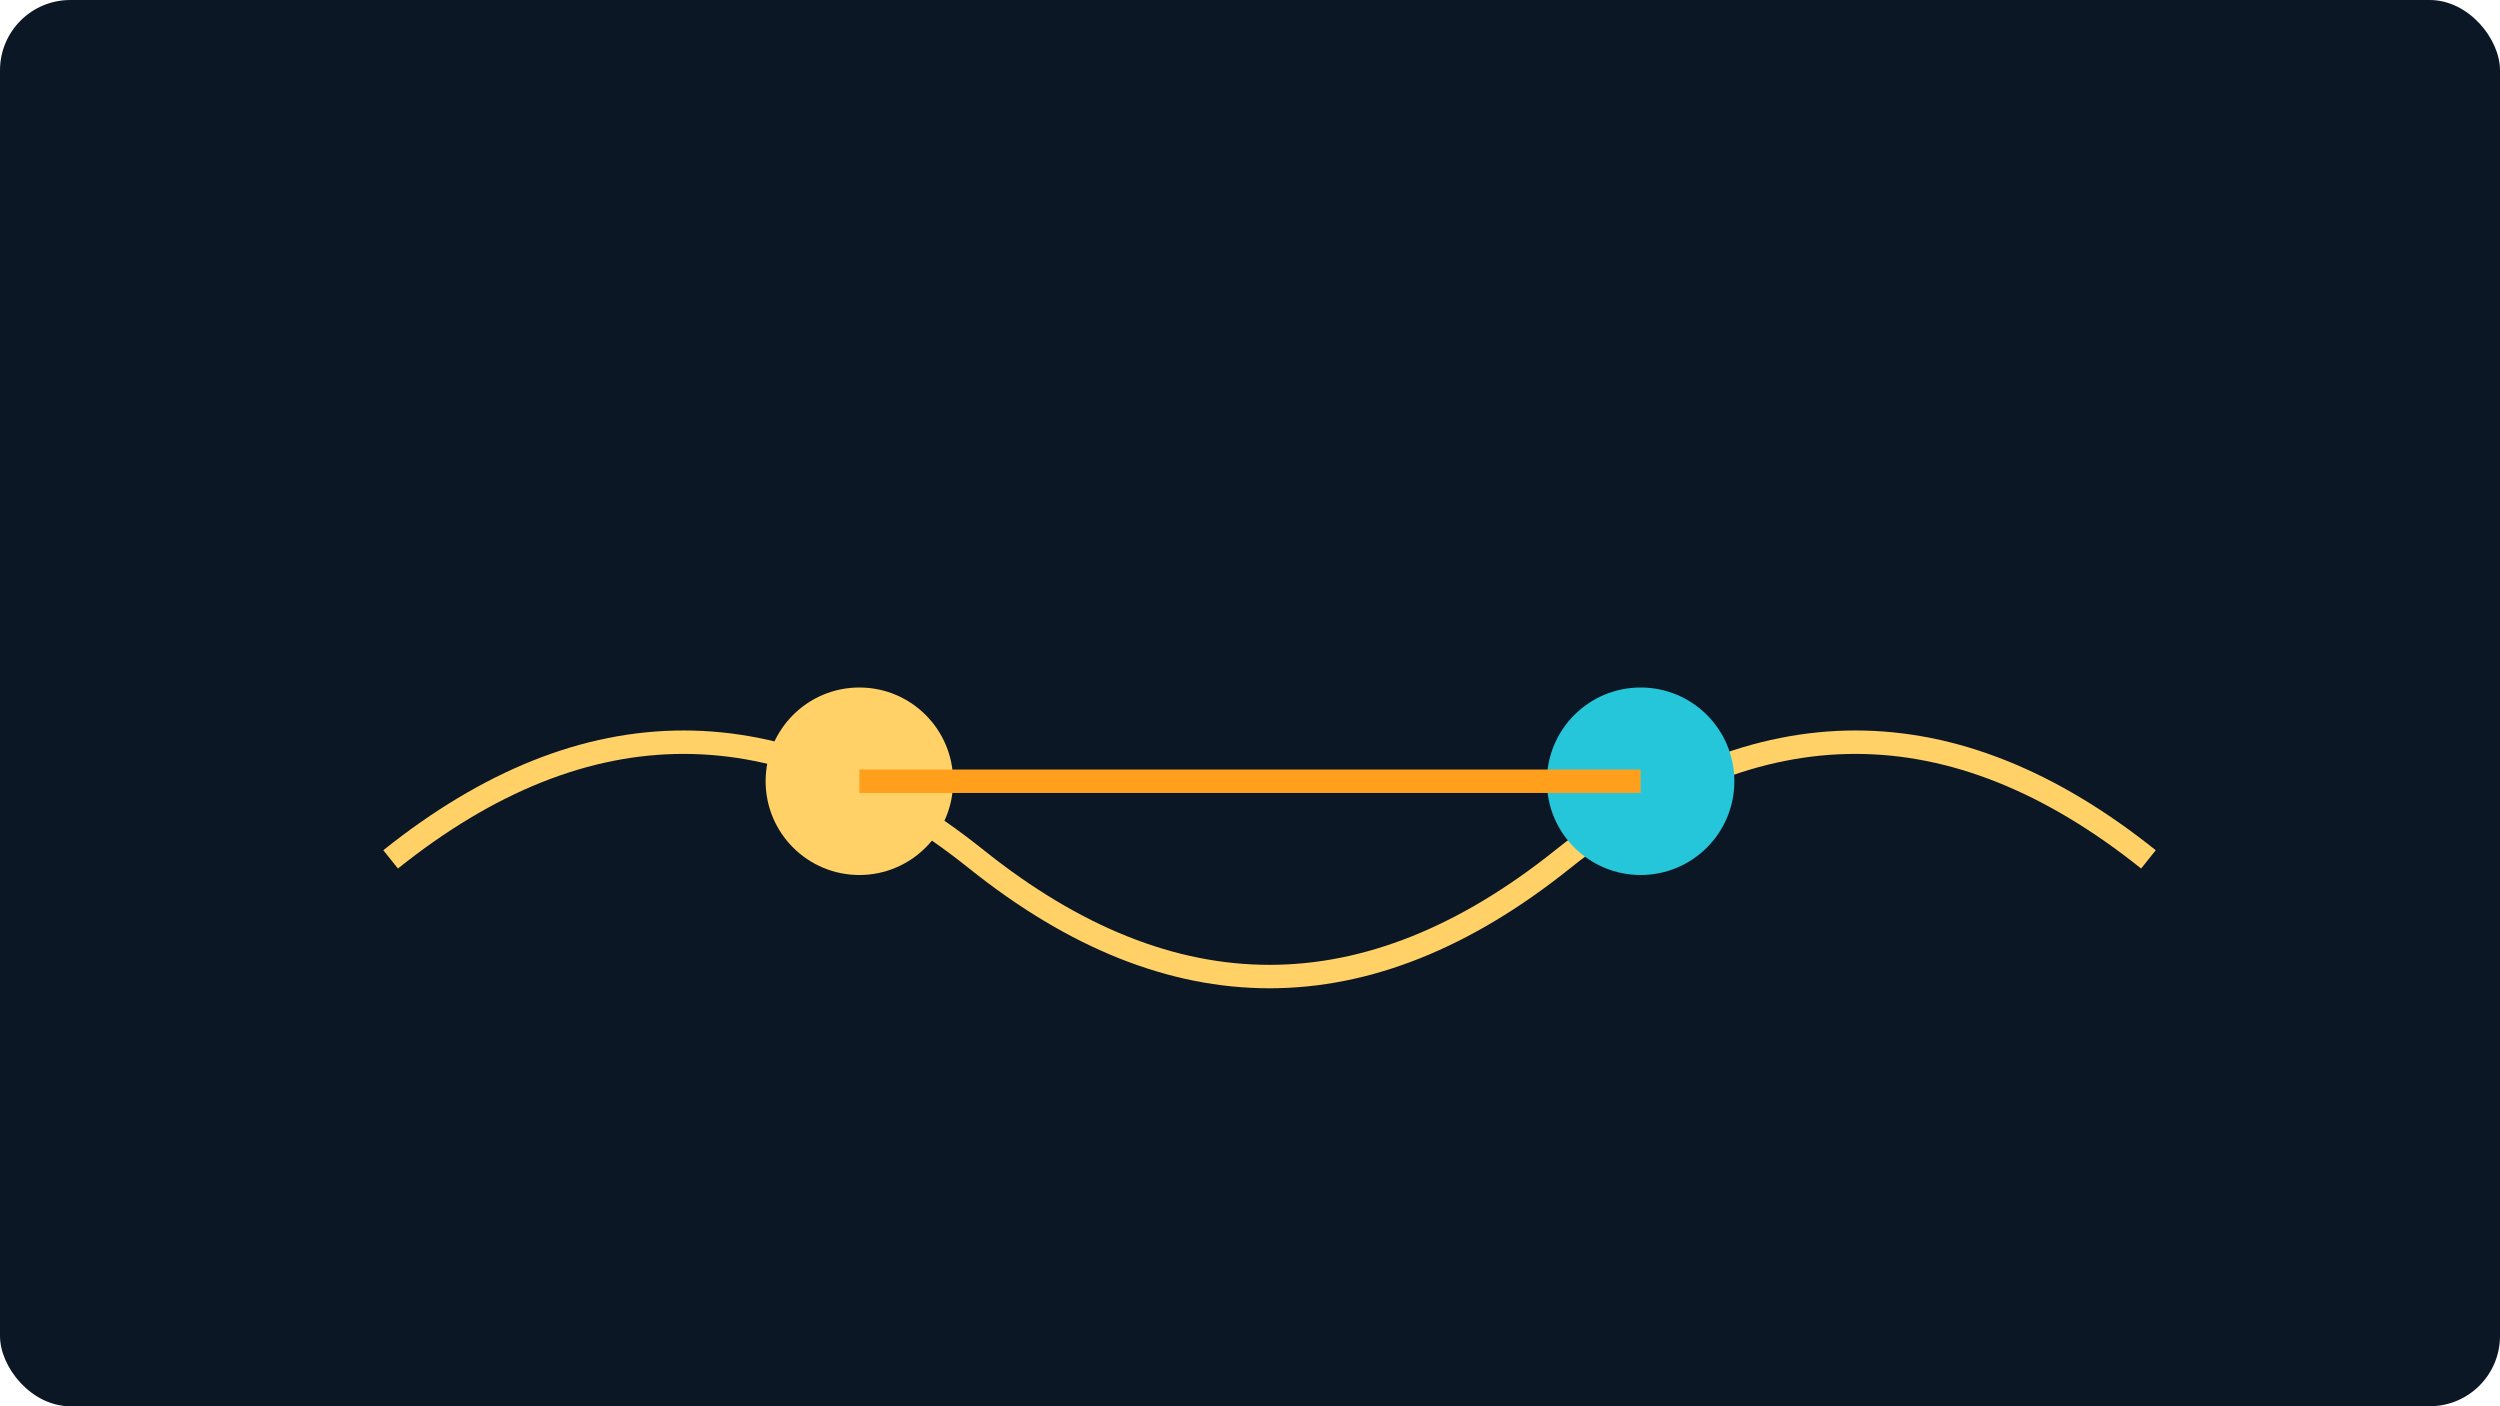<svg xmlns="http://www.w3.org/2000/svg" viewBox="0 0 640 360">
  <rect width="640" height="360" rx="18" fill="#0b1724"/>
  <path d="M100 220c50-40 100-40 150 0s100 40 150 0 100-40 150 0" stroke="#FFD166" stroke-width="6" fill="none"/>
  <circle cx="220" cy="200" r="24" fill="#FFD166"/>
  <circle cx="420" cy="200" r="24" fill="#26C6DA"/>
  <path d="M220 200h200" stroke="#FF9F1C" stroke-width="6"/>
</svg>

